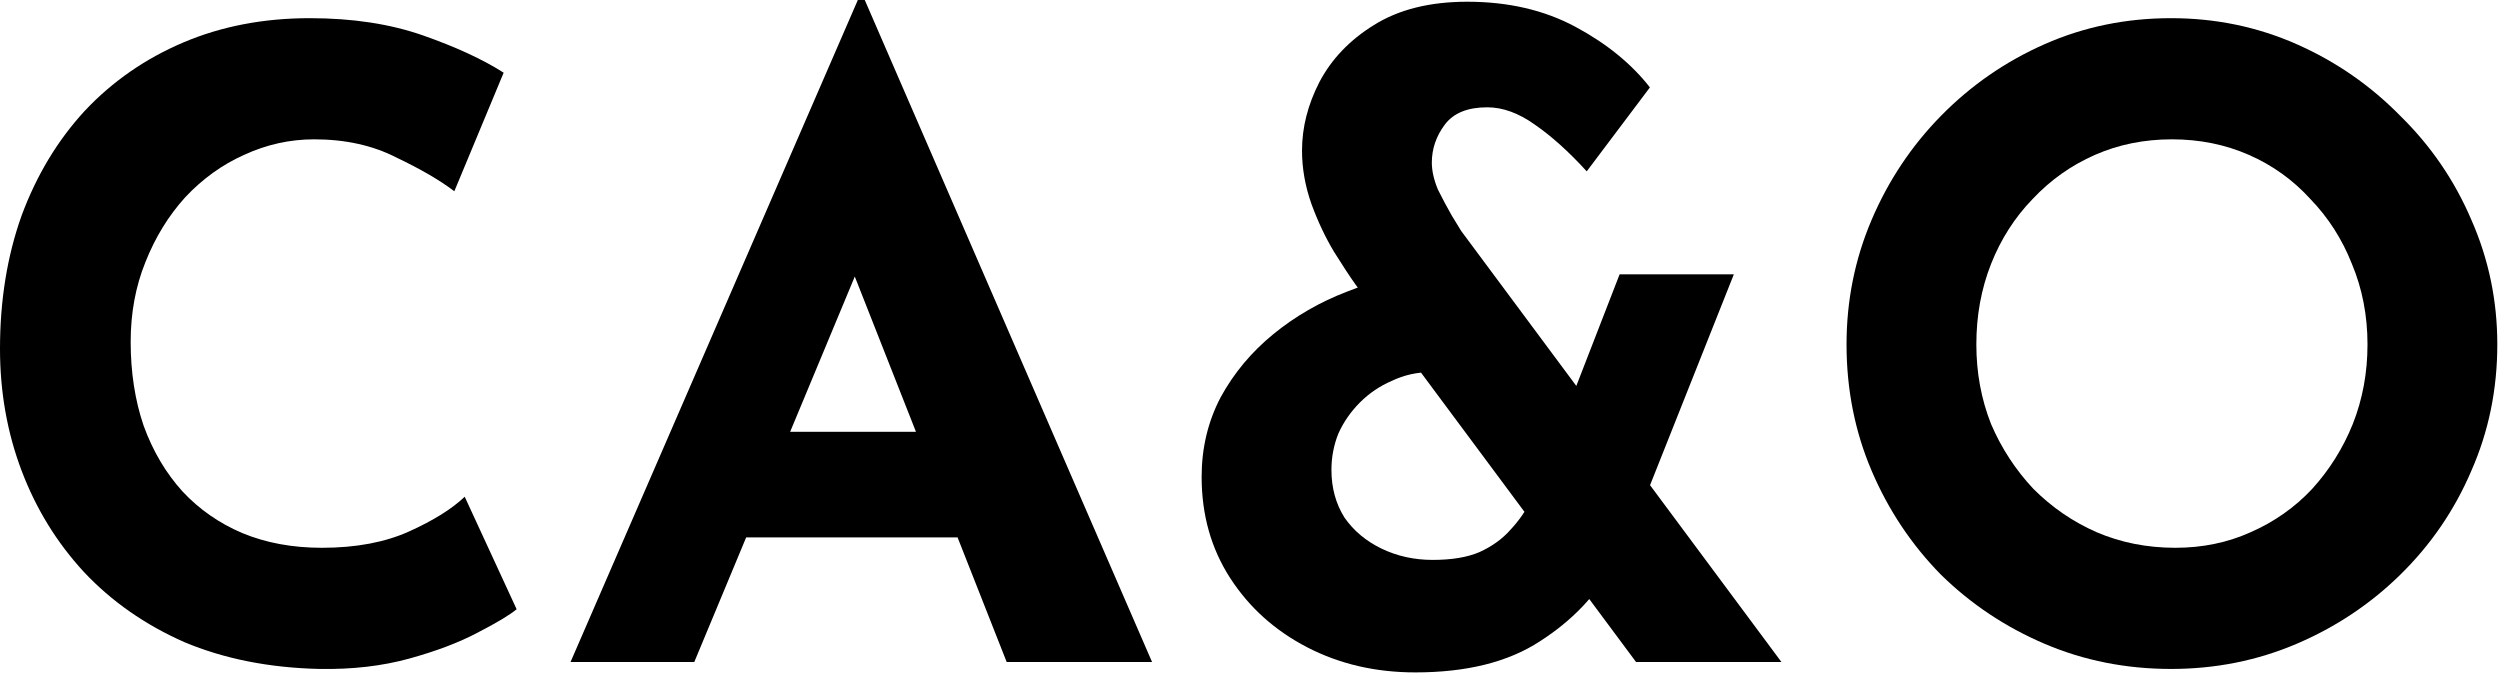 <svg width="104" height="28" viewBox="0 0 104 28" fill="none" xmlns="http://www.w3.org/2000/svg">
<path d="M21.492 25.344C21.204 25.584 20.664 25.908 19.872 26.316C19.104 26.724 18.156 27.084 17.028 27.396C15.9 27.708 14.652 27.852 13.284 27.828C11.196 27.78 9.324 27.408 7.668 26.712C6.036 25.992 4.644 25.02 3.492 23.796C2.364 22.572 1.5 21.168 0.9 19.584C0.3 18 0 16.308 0 14.508C0 12.492 0.3 10.644 0.9 8.964C1.524 7.284 2.4 5.832 3.528 4.608C4.68 3.384 6.048 2.436 7.632 1.764C9.216 1.092 10.968 0.756 12.888 0.756C14.664 0.756 16.236 0.996 17.604 1.476C18.972 1.956 20.088 2.472 20.952 3.024L18.9 7.956C18.3 7.5 17.496 7.032 16.488 6.552C15.504 6.048 14.364 5.796 13.068 5.796C12.06 5.796 11.088 6.012 10.152 6.444C9.24 6.852 8.424 7.44 7.704 8.208C7.008 8.976 6.456 9.876 6.048 10.908C5.64 11.916 5.436 13.02 5.436 14.22C5.436 15.492 5.616 16.656 5.976 17.712C6.36 18.768 6.9 19.68 7.596 20.448C8.292 21.192 9.12 21.768 10.08 22.176C11.064 22.584 12.168 22.788 13.392 22.788C14.808 22.788 16.02 22.56 17.028 22.104C18.036 21.648 18.804 21.168 19.332 20.664L21.492 25.344Z" fill="black"/>
<path d="M23.734 27.54L35.686 0H35.974L47.926 27.54H41.878L34.246 8.172L38.026 5.58L28.882 27.54H23.734ZM31.906 17.964H39.862L41.698 22.356H30.286L31.906 17.964Z" fill="black"/>
<path d="M74.108 27.54C73.772 27.54 73.268 27.54 72.596 27.54C71.948 27.54 71.276 27.54 70.58 27.54C69.884 27.54 69.284 27.54 68.78 27.54C68.3 27.54 68.06 27.54 68.06 27.54L56.396 11.844C56.156 11.508 55.856 11.052 55.496 10.476C55.136 9.876 54.824 9.216 54.56 8.496C54.296 7.752 54.164 7.008 54.164 6.264C54.164 5.304 54.404 4.356 54.884 3.42C55.388 2.46 56.144 1.668 57.152 1.044C58.184 0.396 59.48 0.072 61.04 0.072C62.744 0.072 64.244 0.42 65.54 1.116C66.836 1.812 67.868 2.652 68.636 3.636L66.008 7.128C65.264 6.312 64.544 5.664 63.848 5.184C63.176 4.704 62.516 4.464 61.868 4.464C61.052 4.464 60.464 4.704 60.104 5.184C59.744 5.664 59.564 6.192 59.564 6.768C59.564 7.104 59.648 7.476 59.816 7.884C60.008 8.268 60.2 8.628 60.392 8.964C60.584 9.276 60.716 9.492 60.788 9.612L74.108 27.54ZM59.528 15.48C58.952 15.48 58.412 15.6 57.908 15.84C57.404 16.056 56.96 16.356 56.576 16.74C56.192 17.124 55.892 17.556 55.676 18.036C55.484 18.516 55.388 19.02 55.388 19.548C55.388 20.292 55.568 20.952 55.928 21.528C56.312 22.08 56.828 22.512 57.476 22.824C58.124 23.136 58.832 23.292 59.6 23.292C60.392 23.292 61.04 23.184 61.544 22.968C62.072 22.728 62.504 22.416 62.84 22.032C63.2 21.648 63.488 21.228 63.704 20.772L67.052 23.544C66.404 24.768 65.408 25.812 64.064 26.676C62.744 27.54 61.016 27.972 58.88 27.972C57.224 27.972 55.724 27.624 54.38 26.928C53.036 26.232 51.968 25.272 51.176 24.048C50.384 22.824 49.988 21.42 49.988 19.836C49.988 18.636 50.252 17.532 50.78 16.524C51.332 15.516 52.064 14.64 52.976 13.896C53.888 13.152 54.908 12.564 56.036 12.132C57.164 11.676 58.316 11.436 59.492 11.412L59.528 15.48ZM67.376 11.412H72.128L67.664 22.644L63.884 20.412L67.376 11.412Z" fill="black"/>
<path d="M76.816 14.328C76.816 12.504 77.164 10.776 77.86 9.144C78.556 7.512 79.516 6.072 80.74 4.824C81.988 3.552 83.428 2.556 85.06 1.836C86.692 1.116 88.444 0.756 90.316 0.756C92.164 0.756 93.904 1.116 95.536 1.836C97.168 2.556 98.608 3.552 99.856 4.824C101.128 6.072 102.112 7.512 102.808 9.144C103.528 10.776 103.888 12.504 103.888 14.328C103.888 16.2 103.528 17.952 102.808 19.584C102.112 21.216 101.128 22.656 99.856 23.904C98.608 25.128 97.168 26.088 95.536 26.784C93.904 27.48 92.164 27.828 90.316 27.828C88.444 27.828 86.692 27.48 85.06 26.784C83.428 26.088 81.988 25.128 80.74 23.904C79.516 22.656 78.556 21.216 77.86 19.584C77.164 17.952 76.816 16.2 76.816 14.328ZM82.216 14.328C82.216 15.504 82.42 16.608 82.828 17.64C83.26 18.648 83.848 19.548 84.592 20.34C85.36 21.108 86.236 21.708 87.22 22.14C88.228 22.572 89.32 22.788 90.496 22.788C91.624 22.788 92.668 22.572 93.628 22.14C94.612 21.708 95.464 21.108 96.184 20.34C96.904 19.548 97.468 18.648 97.876 17.64C98.284 16.608 98.488 15.504 98.488 14.328C98.488 13.128 98.272 12.012 97.84 10.98C97.432 9.948 96.856 9.048 96.112 8.28C95.392 7.488 94.54 6.876 93.556 6.444C92.572 6.012 91.504 5.796 90.352 5.796C89.2 5.796 88.132 6.012 87.148 6.444C86.164 6.876 85.3 7.488 84.556 8.28C83.812 9.048 83.236 9.948 82.828 10.98C82.42 12.012 82.216 13.128 82.216 14.328Z" fill="black"/>
</svg>
